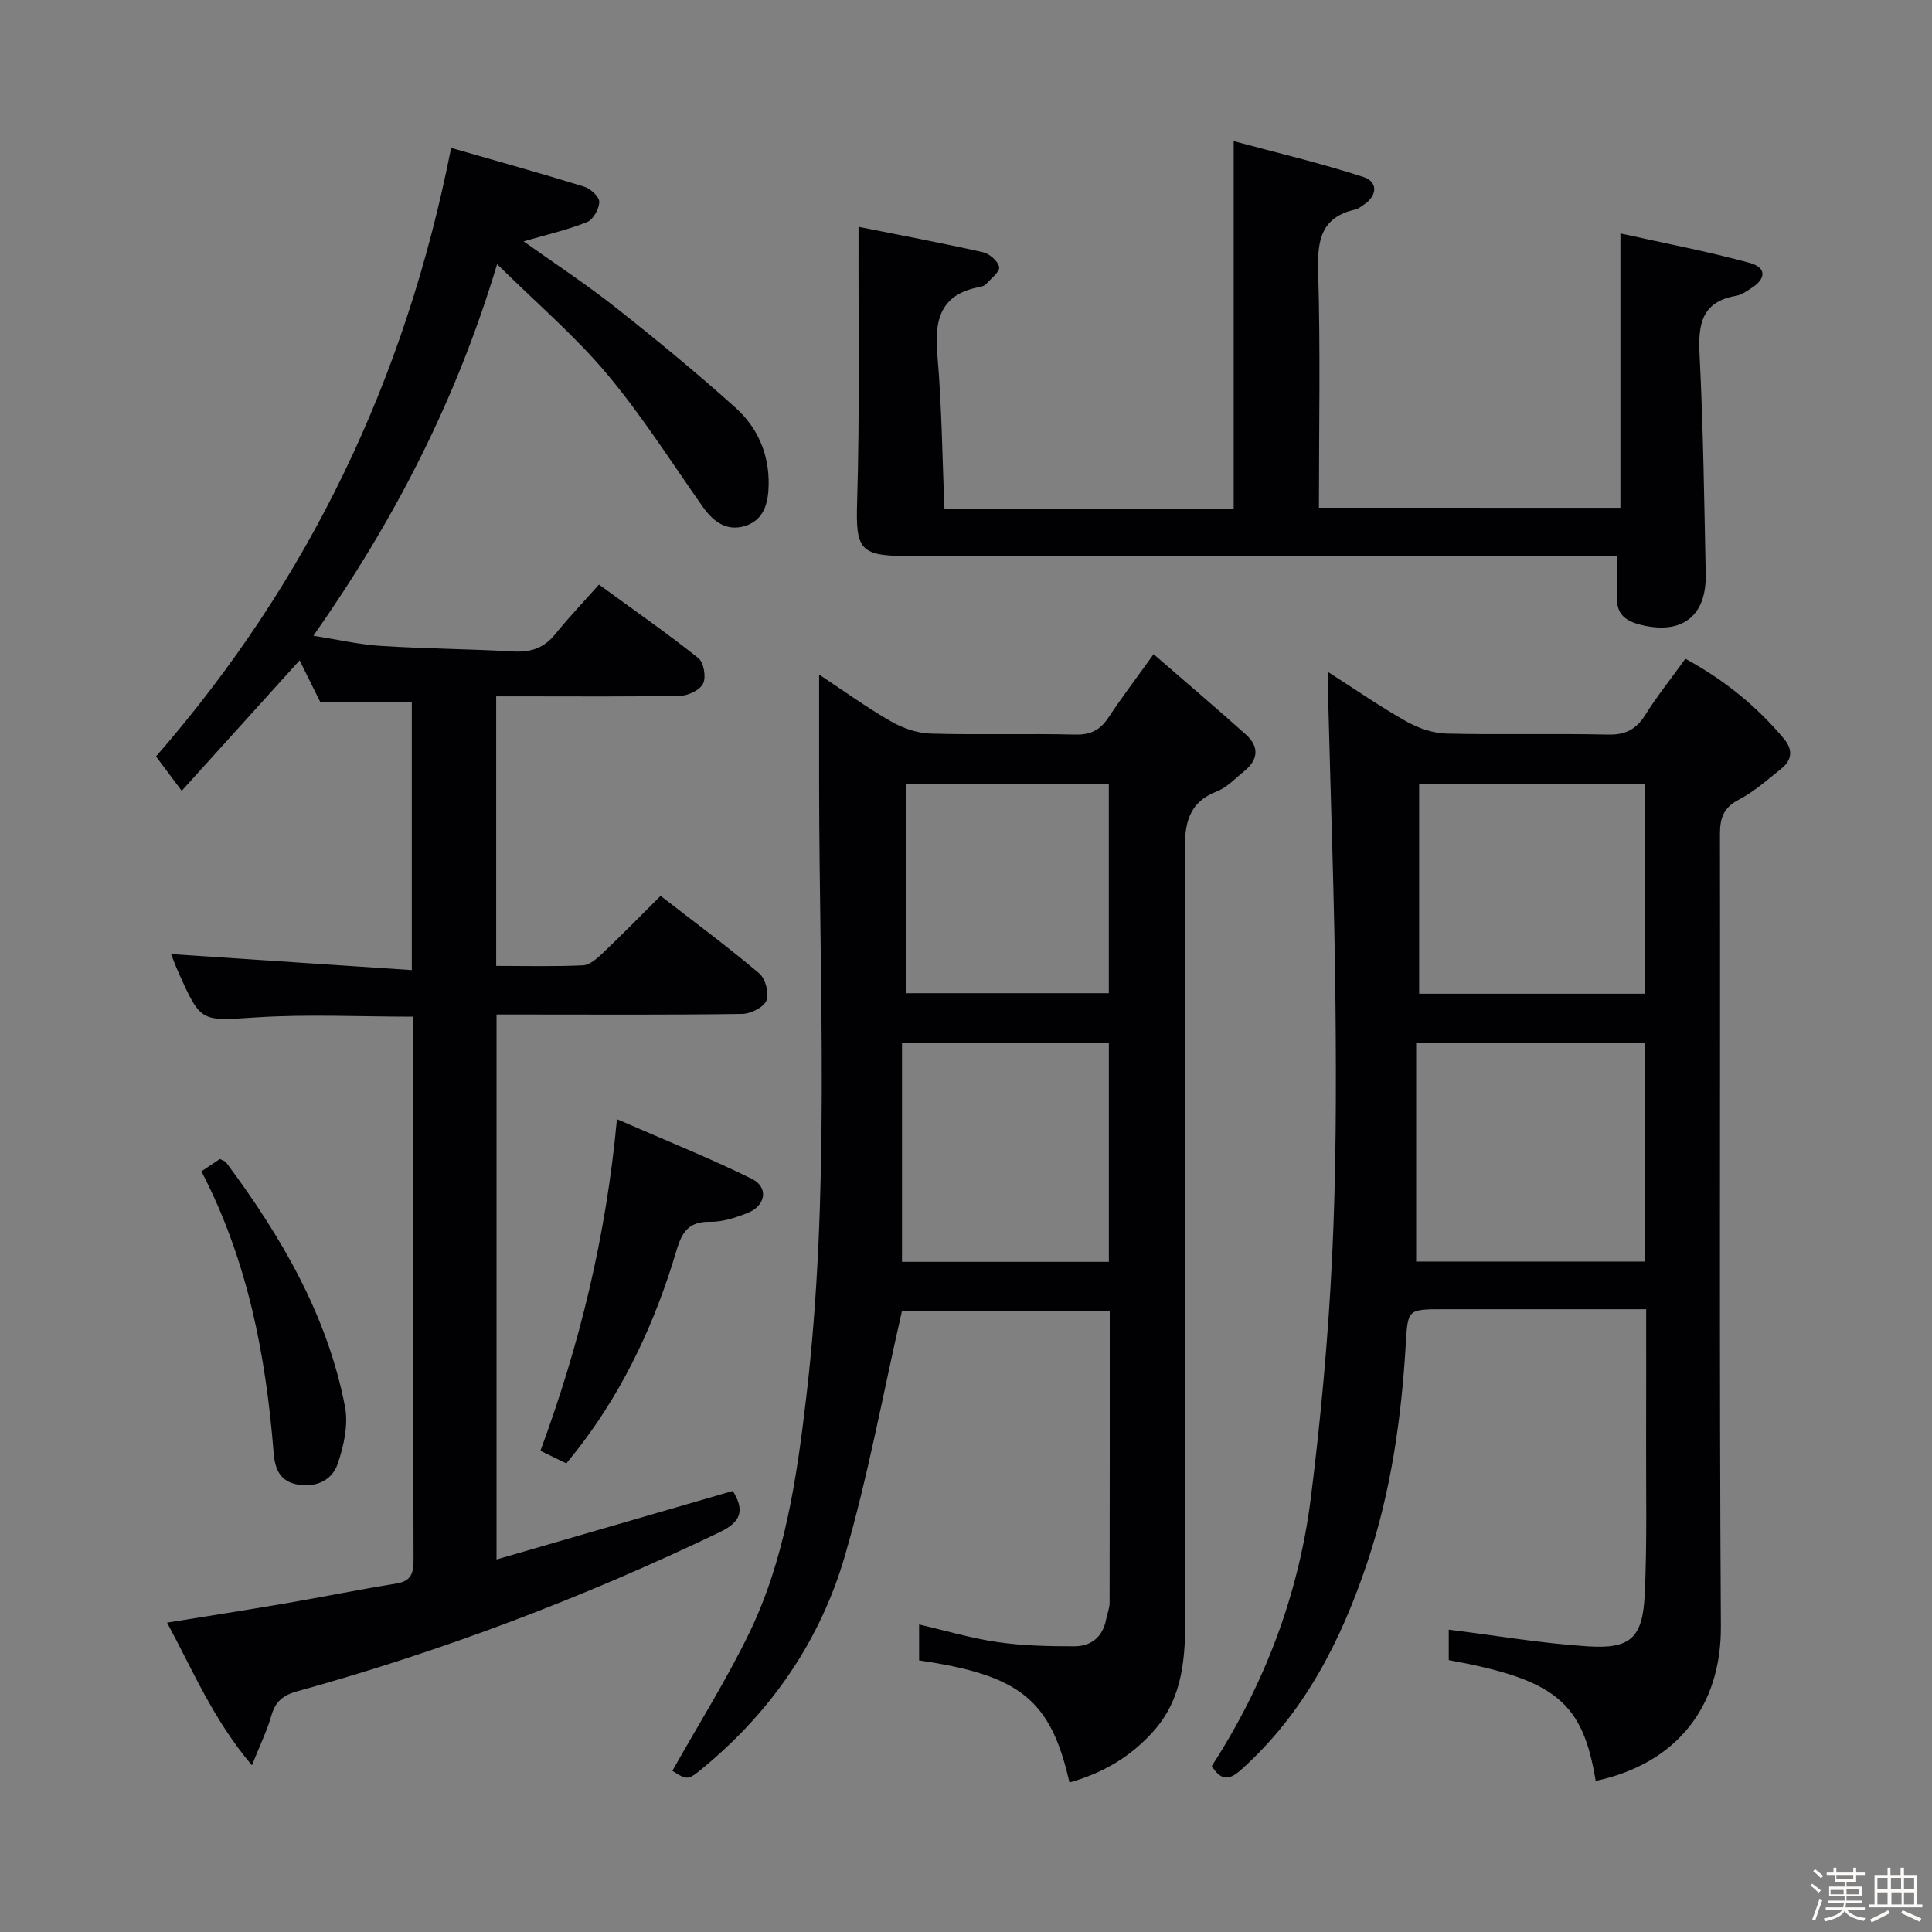 <svg enable-background="new 0 0 400 400" viewBox="0 0 400 400" xmlns="http://www.w3.org/2000/svg"><rect x="0" y="0" width="400" height="400" fill="#808080" stroke="none"/><path d="m374.8 390.4.4-.4c.7.5 1.3 1 1.8 1.4l-.5.5c-.5-.6-1.1-1.1-1.7-1.5zm1 7.3-.6-.3c.5-1.4 1.1-2.8 1.5-4.3.2.1.4.2.6.3-.5 1.3-1 2.8-1.5 4.3zm-.4-10.3.4-.4c.4.3 1 .8 1.7 1.4l-.5.5c-.4-.5-1-1-1.6-1.5zm2.5.3h1.7v-1h.6v1h3.5v-1h.6v1h1.8v.5h-1.8v1.4h-2v1h3.2v2h-3.2v.9h3.3v.5h-3.4c0 .3-.1.6-.1.9h4v.5h-3.7c.7.9 1.9 1.5 3.8 1.7-.1.2-.2.4-.3.6-2.1-.4-3.5-1.1-4-2.1-.4 1-1.8 1.7-4 2.2-.1-.2-.2-.4-.3-.6 2.1-.4 3.4-1 3.8-1.8h-3.4v-.5h3.6c.1-.3.1-.6.2-.9h-3.3v-.5h3.4c0-.3 0-.6 0-.9h-3.2v-2h3.3v-1h-2.1v-1.4h-1.7v-.5zm1.1 3.5v1h2.7c0-.3 0-.4 0-.4 0-.1 0-.2 0-.2 0-.1 0-.2 0-.3h-2.7zm1.2-3v.9h3.5v-.9zm4.7 3h-2.6v.6.4h2.6z" fill="#fcfbfa"/><path d="m393.6 386.7h.6v1.5h2.7v6.1h1.1v.6h-11v-.6h1.1v-6.1h2.7v-1.5h.6v1.5h2.1v-1.5zm-2.7 8.8.4.6c-1.2.6-2.5 1.3-3.8 1.9-.1-.2-.2-.4-.3-.6 1.2-.6 2.5-1.2 3.7-1.9zm-2.2-6.7v2.4h2.1v-2.4zm0 3v2.5h2.1v-2.5zm2.8-3v2.4h2.1v-2.4zm.1 3v2.5h2.1v-2.5h-2.2zm5.9 6.1c-1.4-.7-2.7-1.3-3.9-1.8l.3-.6c1.5.6 2.7 1.2 3.9 1.7zm-1.2-9.1h-2.1v2.4h2.1zm-2.1 3v2.5h2.1v-2.5z" fill="#fcfbfa"/><g fill="#010104"><path d="m34.59 335.95c8.54-1.38 16.54-2.62 24.52-3.99 7.68-1.32 15.33-2.88 23.02-4.12 3.42-.55 3.49-2.7 3.49-5.37-.06-21.16-.03-42.32-.03-63.48 0-14.33 0-28.66 0-42.99 0-1.79 0-3.59 0-5.51-11.19 0-21.82-.53-32.39.14-11.56.73-11.54 1.21-16.17-9.12-.68-1.51-1.25-3.07-1.62-3.98 16.31 1.09 32.88 2.19 49.85 3.32 0-19.25 0-37.32 0-55.56-6.35 0-12.46 0-18.98 0-1.3-2.63-2.76-5.56-4.25-8.57-8.13 8.99-16.08 17.79-24.41 27.01-2.13-2.85-3.79-5.07-5.32-7.12 31.72-36.39 51.67-78.12 61.1-125.99 9.24 2.66 18.43 5.21 27.55 8.03 1.31.41 3.13 2.08 3.12 3.14-.02 1.46-1.26 3.69-2.53 4.19-4.1 1.63-8.45 2.63-13.14 3.99 6.29 4.48 12.85 8.79 19 13.64 8.48 6.69 16.83 13.58 24.86 20.78 4.59 4.11 7.01 9.66 6.88 16.02-.07 3.68-.93 7.21-4.82 8.46-3.85 1.23-6.64-.85-8.85-3.99-6.51-9.24-12.58-18.85-19.82-27.47-6.58-7.84-14.48-14.58-22.73-22.72-8.49 28.31-21.3 53.08-38.03 76.93 5.04.79 9.47 1.83 13.95 2.11 9.13.58 18.29.62 27.42 1.15 3.63.21 6.38-.71 8.7-3.59 2.81-3.48 5.91-6.73 9.05-10.26 7.54 5.5 14.22 10.15 20.57 15.22 1.12.89 1.64 3.87 1.01 5.23-.61 1.33-3.02 2.53-4.67 2.57-10.83.22-21.66.12-32.49.12-1.79 0-3.59 0-5.7 0v55.81c6.09 0 12.04.16 17.97-.12 1.39-.06 2.9-1.4 4.04-2.48 3.97-3.77 7.8-7.69 12.03-11.9 6.9 5.35 13.85 10.5 20.44 16.06 1.27 1.07 2.07 4.12 1.47 5.61-.57 1.41-3.25 2.75-5.02 2.77-14.99.22-29.99.12-44.99.12-1.82 0-3.65 0-5.87 0v112.83c16.54-4.8 32.7-9.48 48.93-14.19 2.5 4.1 1.67 6.43-2.72 8.54-28.22 13.55-57.36 24.61-87.52 32.96-2.83.78-4.48 2.09-5.3 4.99-.87 3.09-2.32 6.02-4.03 10.32-8.01-9.47-12.17-19.52-17.57-29.54z"/><path d="m250.88 365.65c10.94-16.92 17.99-35.48 20.51-55.48 2.07-16.47 3.59-33.06 4.4-49.64.85-17.45.88-34.96.71-52.44-.2-20.96-.98-41.92-1.5-62.87-.04-1.65-.01-3.31-.01-6.07 5.79 3.7 10.87 7.23 16.23 10.24 2.46 1.38 5.46 2.42 8.24 2.49 11.16.28 22.33-.05 33.49.21 3.63.08 5.82-1.11 7.7-4.1 2.46-3.91 5.36-7.54 8.29-11.6 8.02 4.35 14.77 9.81 20.45 16.62 1.82 2.19 1.65 4.33-.54 6.09-2.85 2.28-5.63 4.78-8.83 6.45-3.19 1.66-3.92 3.8-3.92 7.14.09 54.66-.16 109.33.19 163.99.11 16.8-9.34 28.52-25.92 32.04-2.67-16.3-8.31-20.98-30.42-25.01 0-2.33 0-4.73 0-6.31 9.57 1.19 19.14 2.84 28.79 3.46 8.9.58 11.37-1.77 11.79-10.84.5-10.81.24-21.66.28-32.49.03-8.62.01-17.25.01-26.47-8.12 0-15.73 0-23.34 0-6.17 0-12.33 0-18.5 0-7.66 0-7.49.01-7.94 7.44-.91 15.29-3.08 30.4-7.95 44.97-5.45 16.28-13.08 31.27-26.17 42.97-2.51 2.26-4.16 2.17-6.04-.79zm89.69-149.81c-15.76 0-31.26 0-47.37 0v45.35h47.37c0-15.31 0-30.21 0-45.35zm-.06-10.1c0-14.82 0-29.06 0-43.48-15.73 0-31.14 0-46.69 0v43.48z"/><path d="m139.21 366.63c5.48-9.75 11.24-18.89 15.92-28.55 7.4-15.29 9.81-31.96 11.78-48.64 4.98-42.15 2.73-84.45 2.68-126.71-.01-7.45 0-14.9 0-23.07 4.94 3.26 9.72 6.73 14.81 9.66 2.44 1.41 5.45 2.47 8.23 2.56 9.99.3 19.99-.04 29.98.21 3.26.08 5.22-1 6.94-3.61 2.73-4.14 5.74-8.09 9.29-13.04 6.68 5.8 12.98 11.15 19.13 16.66 2.8 2.51 2.54 5.22-.39 7.58-1.81 1.46-3.5 3.32-5.58 4.14-6.06 2.36-6.74 6.8-6.72 12.64.21 52.64.12 105.28.13 157.91 0 8.57-.38 17.02-6.49 23.94-4.74 5.38-10.6 8.81-17.5 10.73-3.86-17.09-10.19-22.21-31.13-25.27 0-2.39 0-4.82 0-7.44 5.41 1.25 10.78 2.86 16.25 3.65 5.23.76 10.58.87 15.87.87 3.49 0 5.92-1.93 6.61-5.6.21-1.14.71-2.27.71-3.41.04-19.97.03-39.95.03-60.35-14.91 0-29.59 0-43.03 0-3.93 17.17-7.01 34.16-11.81 50.65-5.01 17.25-14.94 31.83-28.85 43.46-3.66 3.08-3.69 3.04-6.86 1.03zm47.54-105.38h42.83c0-15.26 0-30.18 0-45.34-14.17 0-28.16 0-42.83 0zm42.82-98.96c-14.36 0-28.13 0-41.97 0v43.34h41.97c0-14.56 0-28.81 0-43.34z"/><path d="m335.49 105.13c0-18.78 0-37.21 0-56.8 8.94 1.99 17.96 3.69 26.8 6.11 3.48.95 3.38 3.3.29 5.23-.98.62-2.01 1.38-3.11 1.57-7.25 1.24-7.91 5.99-7.59 12.26.76 15.11.96 30.25 1.27 45.38.18 8.8-5.04 12.64-13.61 10.44-3.2-.82-4.96-2.37-4.74-5.87.16-2.48.03-4.98.03-8.27-2.09 0-4.01 0-5.93 0-47.14-.02-94.28-.02-141.42-.07-9.61-.01-10.31-1.65-10.02-11.19.55-18.25.24-36.53.29-54.8 0-.48 0-.96 0-2.16 8.74 1.75 17.28 3.35 25.76 5.26 1.35.3 3.12 1.84 3.35 3.06.18.98-1.65 2.37-2.67 3.5-.31.34-.86.56-1.34.64-8.02 1.46-9.44 6.64-8.79 13.94.93 10.55 1.02 21.18 1.48 31.98h59.88c0-25.07 0-49.93 0-76.12 9.02 2.43 18.09 4.57 26.91 7.44 2.88.94 2.96 3.79.02 5.73-.55.36-1.1.85-1.72.98-7.11 1.6-7.92 6.37-7.72 12.85.49 16.13.16 32.29.16 48.9 20.94.01 41.63.01 62.42.01z"/><path d="m117.25 302.98c-1.8-.88-3.41-1.66-5.36-2.61 8.1-21.92 13.59-44.32 15.84-68.66 9.86 4.31 19.04 7.98 27.9 12.34 3.58 1.76 2.93 5.62-.92 7.11-2.44.95-5.13 1.85-7.69 1.8-4.41-.09-5.84 2.14-6.96 5.94-4.28 14.43-10.5 27.98-19.62 40.07-.99 1.31-2.04 2.57-3.19 4.01z"/><path d="m41.7 242.51c1.61-1.07 2.7-1.8 3.83-2.55.47.26 1.04.38 1.3.73 11.38 15.29 20.91 31.54 24.59 50.5.73 3.77-.23 8.19-1.52 11.92-1.08 3.13-4.11 4.86-7.97 4.3-4.02-.59-5.01-3.28-5.28-6.68-1.62-20.12-5.34-39.7-14.95-58.22z"/></g></svg>
